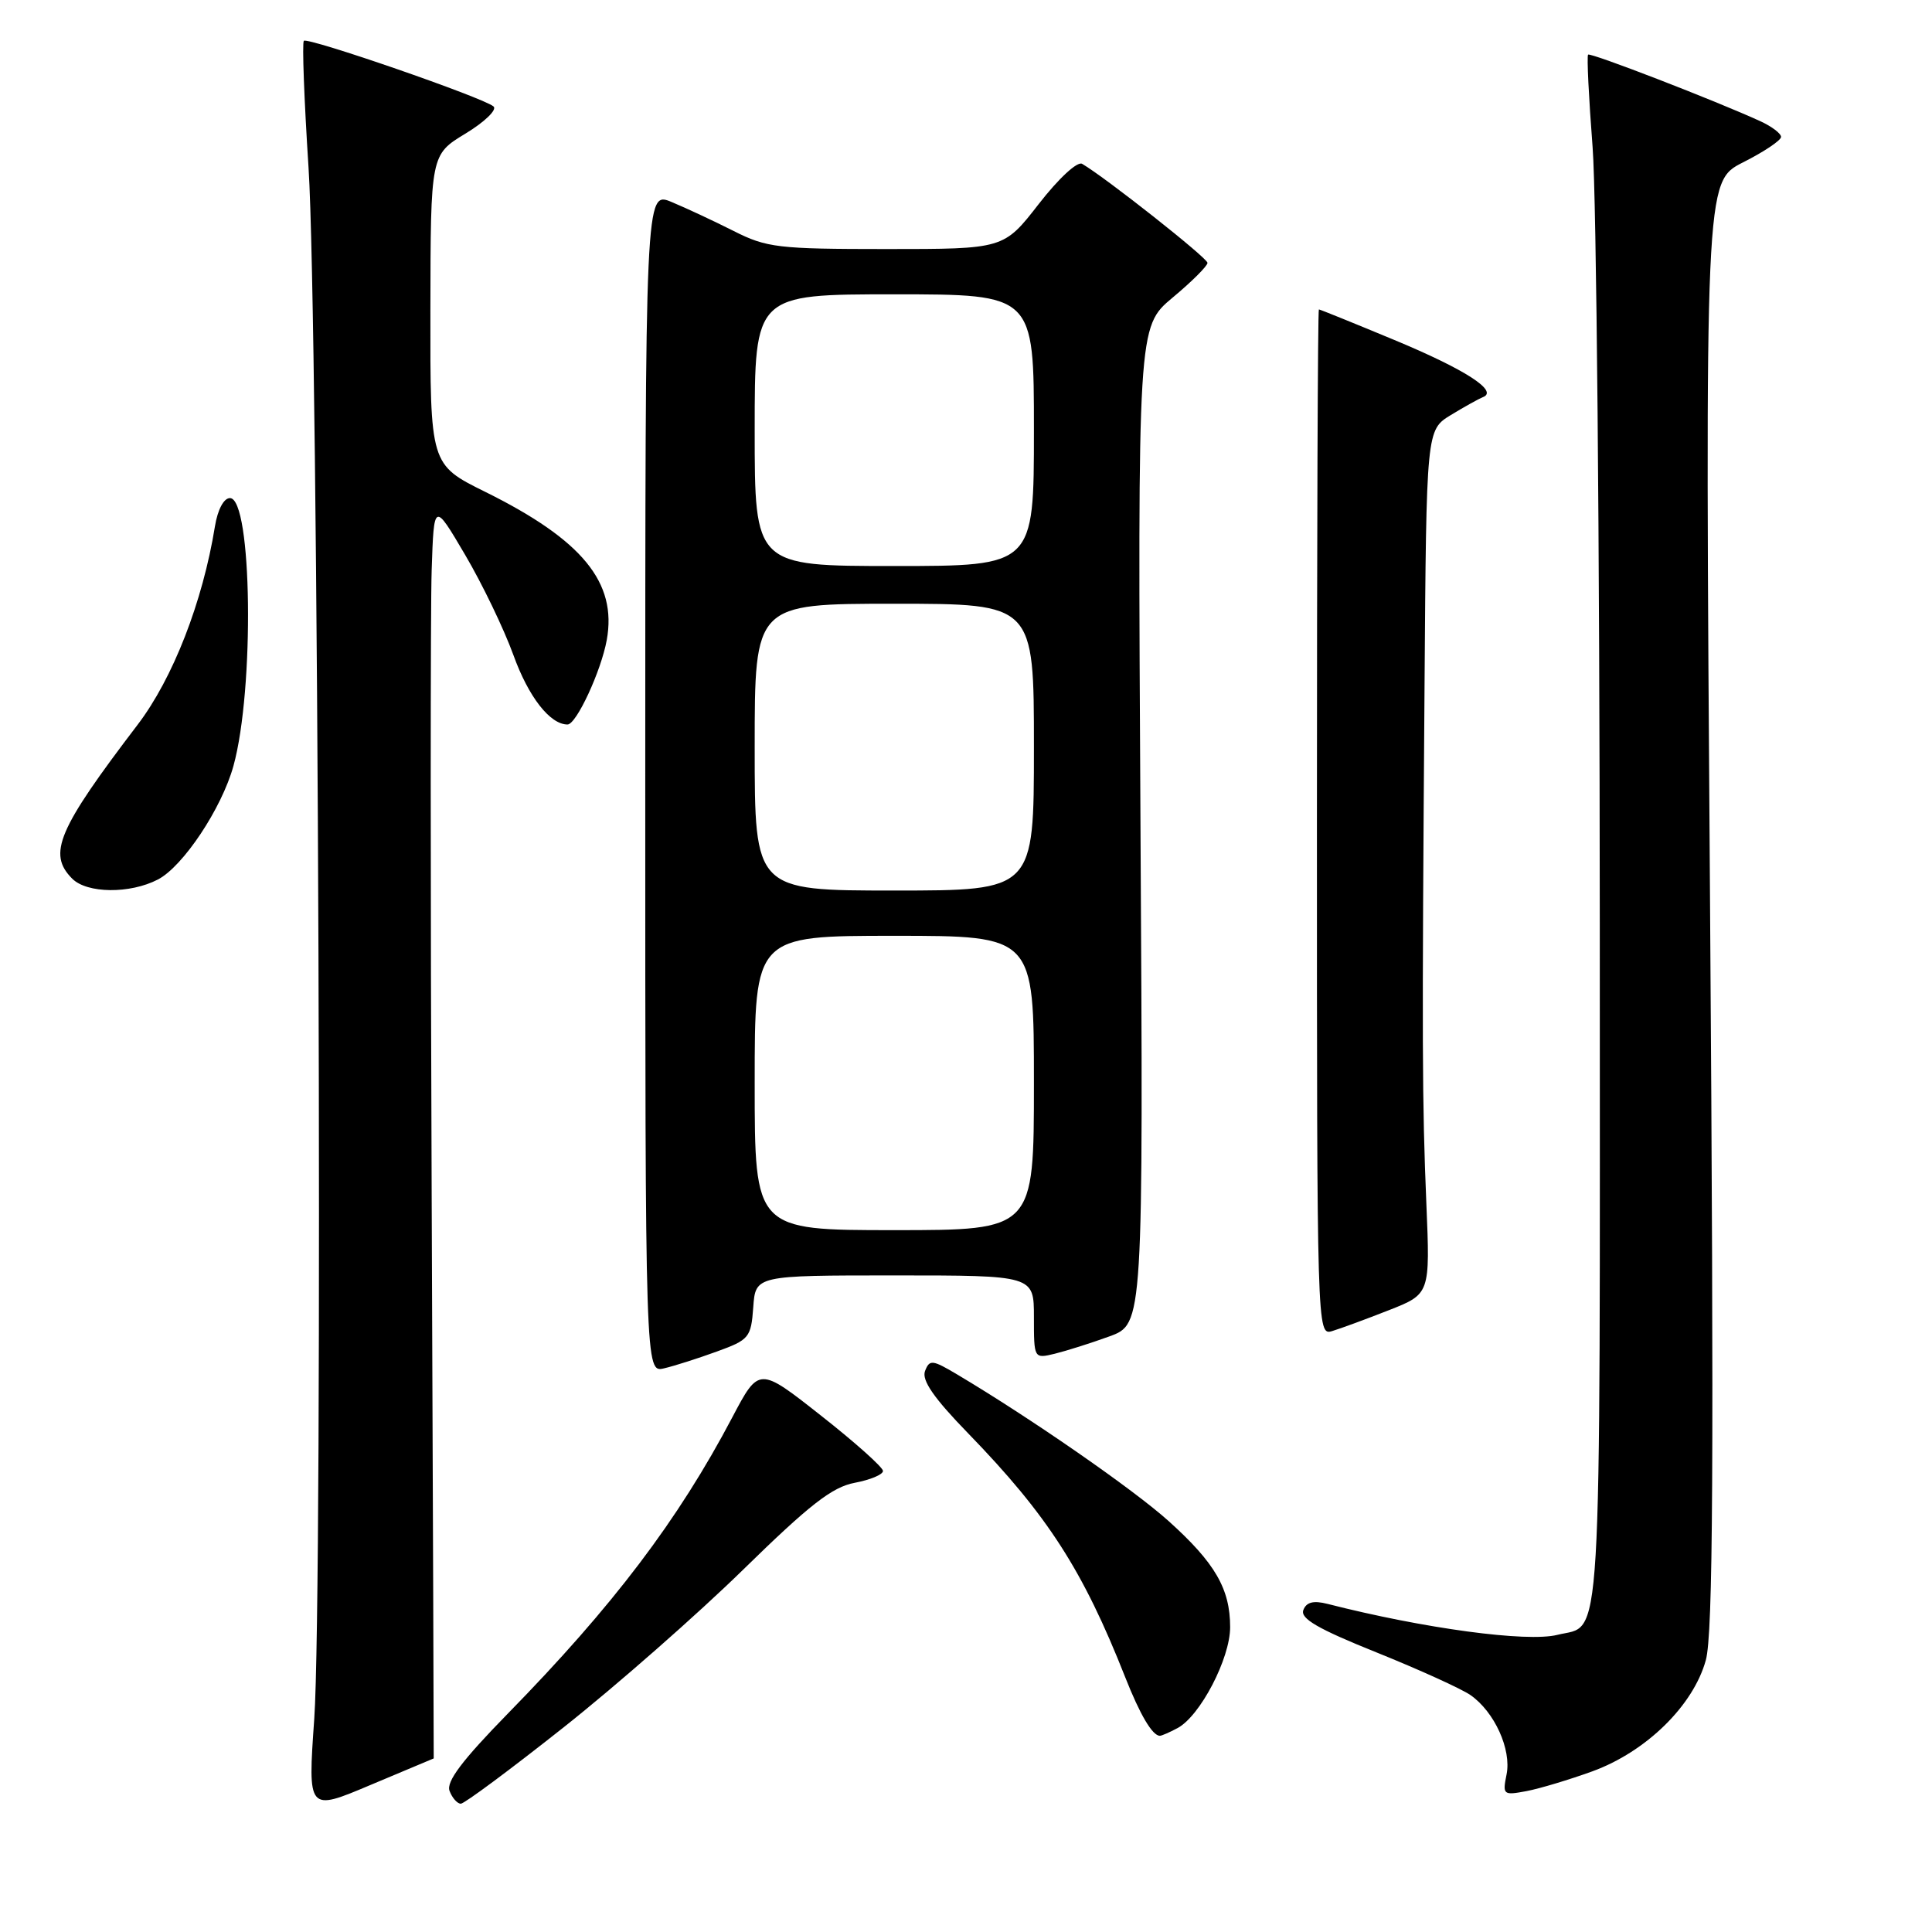 <?xml version="1.0" encoding="UTF-8" standalone="no"?>
<!DOCTYPE svg PUBLIC "-//W3C//DTD SVG 1.1//EN" "http://www.w3.org/Graphics/SVG/1.1/DTD/svg11.dtd" >
<svg xmlns="http://www.w3.org/2000/svg" xmlns:xlink="http://www.w3.org/1999/xlink" version="1.1" viewBox="0 0 256 256">
 <g >
 <path fill="currentColor"
d=" M 57.47 233.00 C 57.49 233.00 57.36 199.59 57.20 158.75 C 57.03 117.91 57.03 80.45 57.20 75.50 C 57.50 66.50 57.50 66.50 61.62 73.50 C 63.89 77.35 66.77 83.33 68.03 86.80 C 70.03 92.35 72.88 96.00 75.20 96.00 C 76.37 96.00 79.65 88.93 80.40 84.80 C 81.78 77.17 77.16 71.54 64.29 65.17 C 57.00 61.56 57.00 61.56 57.03 41.03 C 57.06 20.50 57.06 20.50 61.68 17.70 C 64.22 16.16 65.89 14.54 65.40 14.11 C 64.09 12.95 40.78 4.89 40.26 5.41 C 40.02 5.65 40.30 13.19 40.88 22.17 C 42.20 42.41 42.82 210.98 41.64 227.76 C 40.78 240.03 40.78 240.03 49.11 236.51 C 53.69 234.58 57.45 233.00 57.47 233.00 Z  M 74.71 228.86 C 81.74 223.29 92.45 213.88 98.50 207.96 C 107.28 199.37 110.27 197.04 113.25 196.48 C 115.31 196.09 117.00 195.39 117.00 194.91 C 117.00 194.43 113.30 191.12 108.78 187.57 C 100.57 181.10 100.57 181.10 97.03 187.81 C 89.88 201.40 81.23 212.82 67.29 227.06 C 61.22 233.27 59.10 236.09 59.57 237.31 C 59.92 238.24 60.60 239.00 61.06 239.00 C 61.53 239.00 67.67 234.44 74.71 228.86 Z  M 211.00 234.71 C 218.13 232.11 224.38 225.99 226.03 219.98 C 226.99 216.49 227.12 194.36 226.59 119.79 C 225.91 24.08 225.91 24.08 230.95 21.52 C 233.73 20.12 236.00 18.60 236.00 18.14 C 236.00 17.69 234.76 16.75 233.25 16.06 C 227.34 13.35 210.73 6.93 210.43 7.24 C 210.25 7.42 210.52 12.95 211.03 19.53 C 211.54 26.11 211.96 72.31 211.98 122.18 C 212.00 221.36 212.37 215.11 206.35 216.63 C 202.34 217.63 188.70 215.79 175.89 212.52 C 174.03 212.05 173.10 212.29 172.70 213.34 C 172.27 214.47 174.64 215.84 182.41 218.96 C 188.07 221.24 193.66 223.78 194.85 224.61 C 198.03 226.83 200.29 231.81 199.63 235.11 C 199.08 237.83 199.18 237.91 202.28 237.33 C 204.05 236.99 207.97 235.81 211.00 234.71 Z  M 156.03 228.98 C 159.03 227.38 163.00 219.76 163.00 215.61 C 163.00 210.53 161.00 207.09 154.86 201.56 C 150.17 197.34 136.59 187.93 126.86 182.14 C 123.53 180.16 123.17 180.12 122.57 181.67 C 122.11 182.89 123.73 185.24 128.29 189.93 C 138.81 200.77 143.50 208.06 149.10 222.25 C 151.06 227.22 152.70 230.00 153.69 230.00 C 153.93 230.00 154.99 229.54 156.03 228.98 Z  M 95.00 179.08 C 99.27 177.53 99.52 177.23 99.81 173.22 C 100.11 169.00 100.11 169.00 118.56 169.00 C 137.00 169.00 137.00 169.00 137.00 174.52 C 137.00 180.03 137.00 180.04 139.75 179.38 C 141.26 179.01 144.53 177.98 147.00 177.08 C 151.50 175.44 151.50 175.44 151.12 109.37 C 150.75 43.31 150.75 43.31 155.37 39.44 C 157.92 37.32 160.00 35.24 160.00 34.83 C 160.00 34.19 146.57 23.58 143.39 21.71 C 142.76 21.34 140.29 23.62 137.64 27.03 C 133.00 33.00 133.00 33.00 117.47 33.00 C 103.08 33.00 101.59 32.82 97.22 30.61 C 94.62 29.30 90.92 27.57 89.00 26.77 C 85.50 25.31 85.50 25.31 85.50 103.61 C 85.50 181.91 85.50 181.91 88.00 181.31 C 89.38 180.99 92.53 179.98 95.00 179.08 Z  M 184.00 173.62 C 189.50 171.46 189.50 171.46 189.00 159.48 C 188.44 146.02 188.41 138.73 188.76 90.74 C 189.00 56.97 189.00 56.97 192.25 54.99 C 194.04 53.90 195.95 52.84 196.50 52.62 C 198.60 51.82 194.16 48.96 184.76 45.05 C 179.40 42.82 174.90 41.00 174.76 41.00 C 174.61 41.00 174.50 71.59 174.50 108.99 C 174.50 176.51 174.51 176.97 176.50 176.38 C 177.60 176.05 180.97 174.81 184.00 173.62 Z  M 20.92 116.54 C 24.25 114.82 29.37 107.13 30.93 101.50 C 33.74 91.34 33.41 66.00 30.47 66.00 C 29.65 66.00 28.84 67.53 28.48 69.75 C 26.86 79.76 22.91 89.89 18.25 96.01 C 7.64 109.93 6.28 113.13 9.57 116.43 C 11.54 118.40 17.22 118.46 20.92 116.54 Z  M 100.00 143.50 C 100.00 124.00 100.00 124.00 118.50 124.00 C 137.00 124.00 137.00 124.00 137.00 143.50 C 137.00 163.00 137.00 163.00 118.50 163.00 C 100.00 163.00 100.00 163.00 100.00 143.50 Z  M 100.00 99.00 C 100.00 80.00 100.00 80.00 118.50 80.00 C 137.00 80.00 137.00 80.00 137.00 99.00 C 137.00 118.00 137.00 118.00 118.50 118.00 C 100.00 118.00 100.00 118.00 100.00 99.00 Z  M 100.00 57.00 C 100.00 39.00 100.00 39.00 118.50 39.00 C 137.00 39.00 137.00 39.00 137.00 57.00 C 137.00 75.00 137.00 75.00 118.50 75.00 C 100.00 75.00 100.00 75.00 100.00 57.00 Z "/>
</g>
</svg>